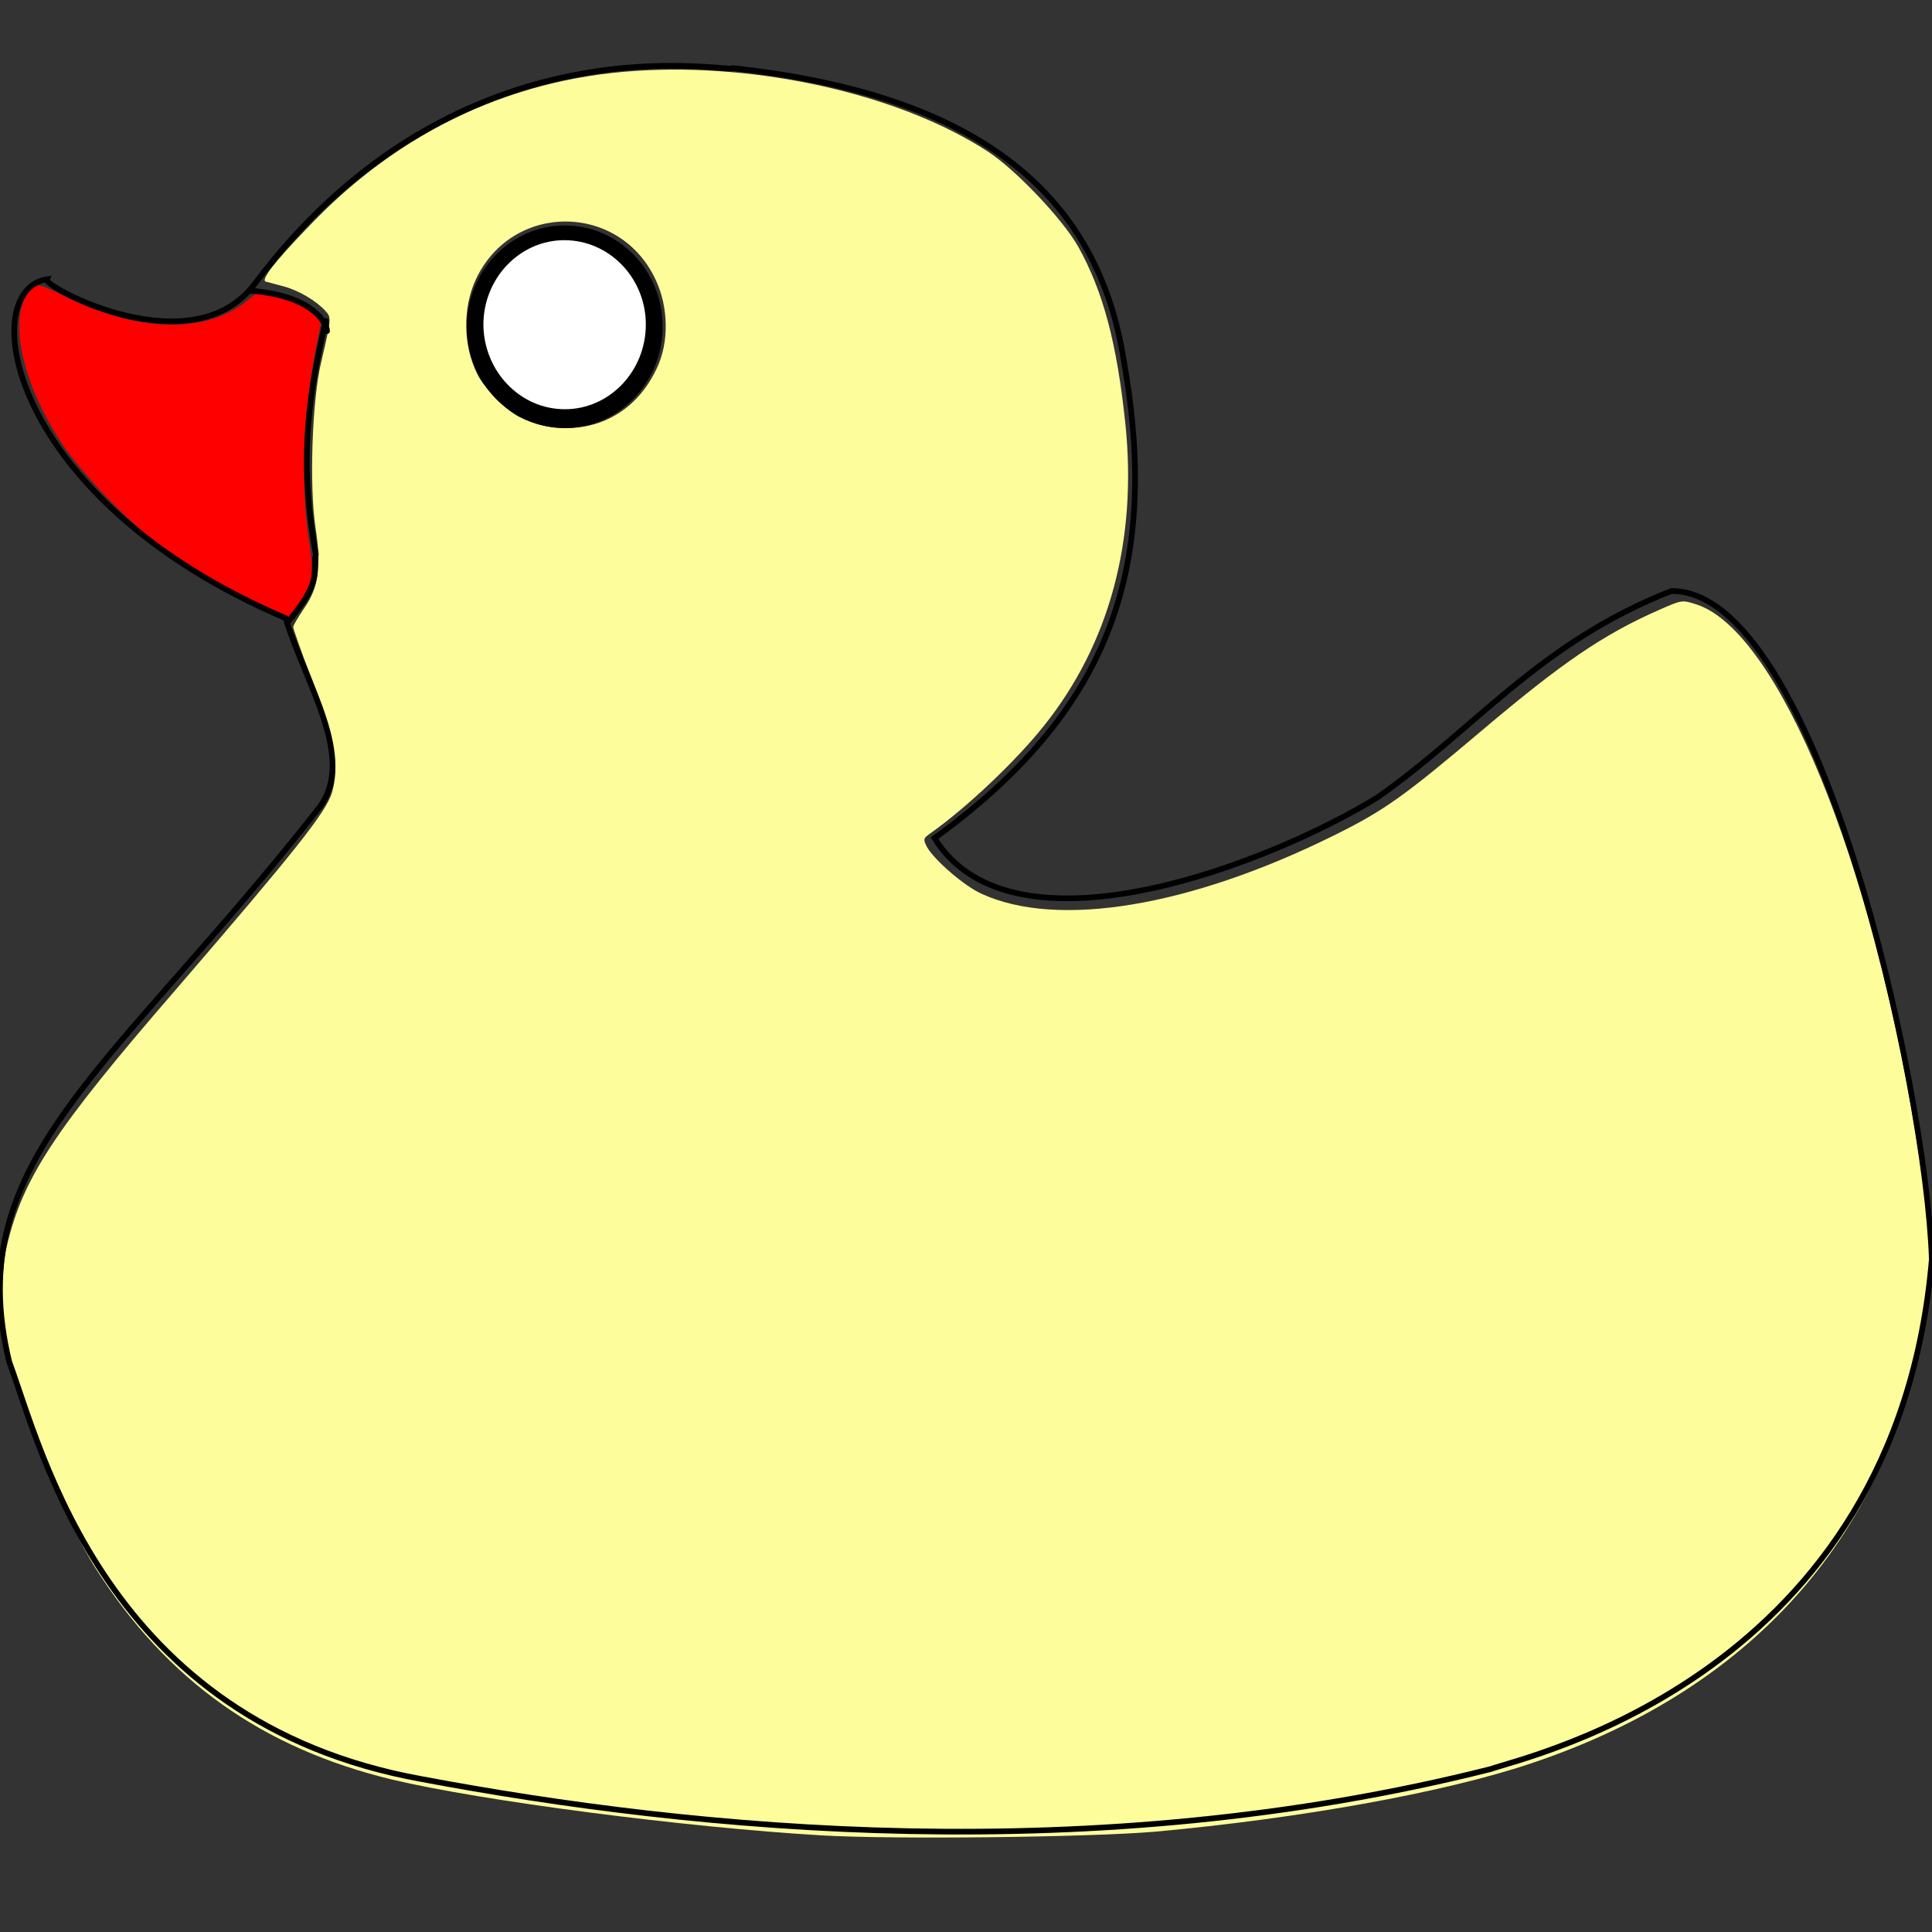 <?xml version="1.0" encoding="utf-8"?>
<!-- Generator: Adobe Illustrator 21.1.0, SVG Export Plug-In . SVG Version: 6.00 Build 0)  -->
<svg version="1.1"
	 id="あひる"
	 xmlns="http://www.w3.org/2000/svg" x="0px" y="0px" viewBox="0 0 1024 1024"
	 style="enable-background:new 0 0 1024 1024;" xml:space="preserve">
<rect x="0" y="0" width="1024" height="1024" fill="#333333" stroke="none"/>
<style type="text/css">
	.st0{fill:#FDFD9B;}
	.st1{fill:#FF0000;}
	.st2{fill:#FFFFFF;}
	.st3{fill:none;stroke:#000000;stroke-width:3;stroke-linejoin:round;}
	.st4{fill:none;stroke:#000000;stroke-width:3;stroke-linecap:round;}
</style>
<g id="layer7">
	<path id="path3012" class="st0" d="M435.6,972.8c-72.8-4.3-180.4-18.3-227.8-29.6
		c-68.7-16.6-119.2-52.4-157.1-111.9C34.4,805.7,8.4,742.5,3.3,716.4c-3-15.8-3-42.7,0.3-55.9c8.5-36.1,25.1-61.5,89.6-136
		c62.7-72.8,79.8-94.1,82.8-104.6c4-13.5,1.3-28.6-10.8-60.2c-5.5-14-9.8-26.6-9.8-27.3c0-1,2.8-5.5,6-10.3
		c7.5-10.8,9-21.8,5.8-42.7c-3.3-21.6-1.8-67.7,3-87.3c5.5-23.8,5.5-23.6,2.3-27.3c-4.8-5.3-14-10.8-22.1-13c-4-1-8.3-2.3-9.5-2.5
		c-2.8-0.8,4-9.8,21.8-28.3C212.1,68.6,274,40,343.8,37.2c64.5-2.8,135.7,14.3,179.9,43.2c14.6,9.5,39.4,35.6,47.7,50.2
		c13.3,23.8,20.6,51.2,25.1,94.3c6.3,61.5-8.5,116.4-43.2,159.8c-14.8,18.6-40.9,43.4-60.5,57.2c-3.5,2.5-3.5,3-1.5,7
		c3.8,6.8,19.6,20.6,28.9,24.8c40.4,18.6,110.9,6.8,187.2-31.1c26.3-13,37.1-20.8,78-55.4c42.1-35.6,64.2-50.9,94.1-64
		c12-5.3,12-5.3,19.8-2.8c43.2,14.3,93.1,136,116.4,283c7.5,47.2,8.5,64.5,6,85c-15.8,119.9-89.3,206-210.7,246.4
		C765,950.2,689,963.8,612.5,970.8C578.6,973.8,473,975,435.6,972.8L435.6,972.8L435.6,972.8z M323.7,221.4
		c10.8-5.5,19.1-14.6,24.6-26.6c6.3-13.5,6-31.6-0.5-45.9c-18.8-41.6-76.3-42.1-95.6-0.8c-7,15.1-6.8,35.1,0.8,50.2
		c3.5,7.3,15.1,19.1,22.1,22.6C290.3,228.7,309.2,228.9,323.7,221.4L323.7,221.4z"/>
</g>
<g id="くちばし">
	<path id="path2991" class="st1" d="M137.6,322.3C104,305,79.4,287.4,57.1,264.1
		C48.8,255.6,39,244,34.8,238c-20.6-29.6-29.6-62.7-21.8-79.5c4.5-9.3,5.3-9.3,20.6-1.8c38.4,19.3,74.5,20.6,96.6,3.3l6.3-5l9,2
		c10,2.3,18.6,6,22.3,10.5l2.5,2.8l-2.8,14c-6.8,33.9-8.3,74.8-3.5,103.9c2.5,15.8,1.5,23.6-4,33.4c-2.5,4.3-5.3,7.8-6,7.8
		C153.2,329.8,145.9,326.6,137.6,322.3L137.6,322.3L137.6,322.3z"/>
</g>
<g id="目輪郭">
	
		<path id="path3017" d="
		M351.2,173.2c0,29.6-23.3,53.7-51.9,53.7c-28.6,0-51.9-24.1-51.9-53.7l0,0c0-29.6,23.3-53.7,51.9-53.7
		C327.9,119.5,351.2,143.3,351.2,173.2z"/>
</g>
<g id="白目">
	
		<path id="path3020" class="st2" d="
		M342.3,172c0,24.8-19.3,44.9-42.9,44.9c-23.8,0-42.9-20.1-43.2-44.7l0,0c0-24.8,19.3-44.9,42.9-44.9
		C322.8,127.3,342.3,147.2,342.3,172L342.3,172z"/>
</g>
<g id="輪郭">
	<g id="layer3">
		<path id="path3010" class="st3" d="M131.6,154
			c50.4,3.5,41.1,33.6,41.1,16.1c-10.8,44.9-13.5,78.8-5.3,123.7c-2,9.8,4,13.8-15.3,36.4"/>
	</g>
	
		<g id="layer1" transform="translate(0,-540.362)">
		<path id="path3007" class="st4" d="M135.1,690.7
			c108.9-145,253.6-110.9,253.6-114.2c132.7,14.3,193.7,69,207,155.5c20.1,112.9-10.5,187.4-100.4,252.6
			c41.6,67,178.6,13,234.8-21.6c51.9-36.4,85.8-82,155.8-109.4c77-0.3,135,262.2,138,354.2c-18.8,221-215,263.4-233.8,270.2
			c-211.5,53.4-421.7,32.6-566.7,5.3C55.6,1452.9,22.2,1308.8,4.9,1262.2c-26.1-107.6,54.9-154.3,164.3-293.8
			c19.8-26.1-7.3-65.5-17.8-100.4C4.2,805.3-13.1,694.7,24.7,688.4C22.7,692.2,102,735.1,135.1,690.7L135.1,690.7z"/>
	</g>
</g>
</svg>
